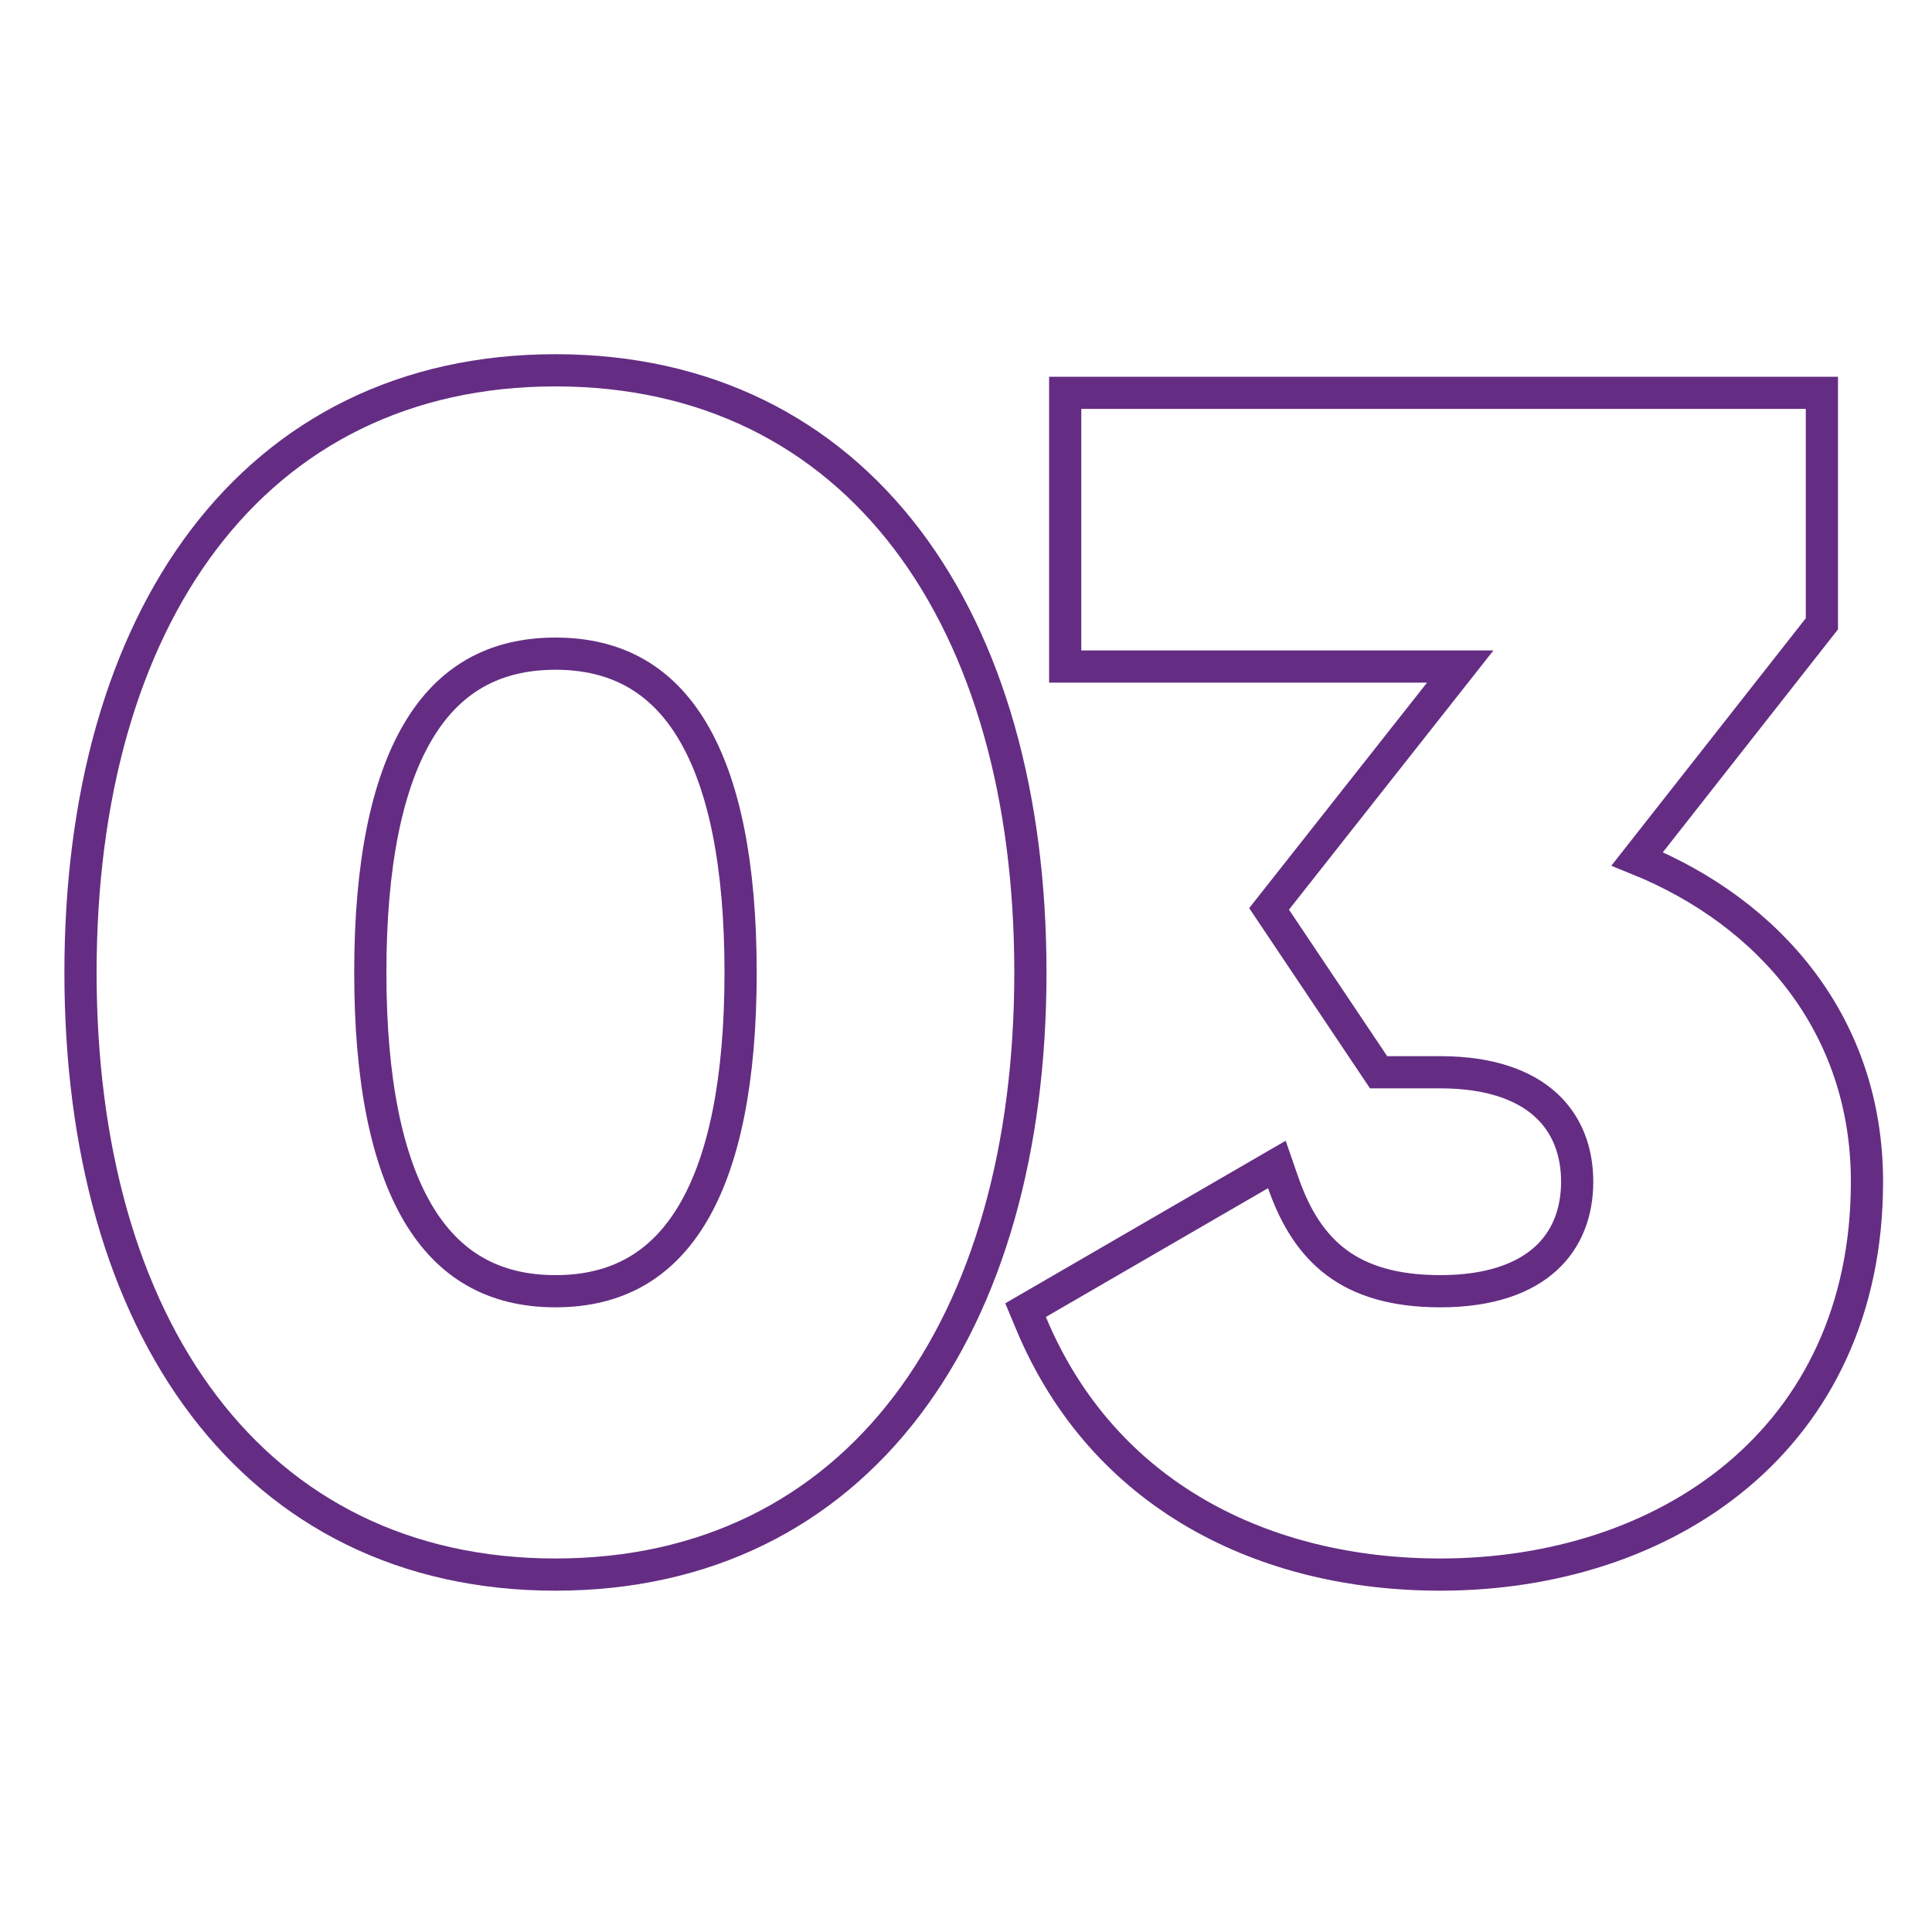 <svg width="120" height="120" viewBox="0 0 120 120" fill="none" xmlns="http://www.w3.org/2000/svg">
    <path
        d="M90.698 41.4L79.276 55.881L78.825 56.452L79.23 57.057L85.33 66.157L85.627 66.6H86.161H89.461C92.59 66.6 94.697 67.428 96.012 68.627C97.32 69.818 97.961 71.48 97.961 73.4C97.961 75.32 97.32 76.982 96.012 78.173C94.697 79.372 92.59 80.2 89.461 80.2C86.566 80.2 84.518 79.538 83.021 78.423C81.519 77.305 80.464 75.651 79.705 73.472L79.308 72.327L78.259 72.935L64.459 80.935L63.7 81.375L64.038 82.185C68.531 92.947 78.564 97.8 89.461 97.8C96.398 97.8 103.015 95.745 107.915 91.642C112.838 87.52 115.961 81.385 115.961 73.4C115.961 63.688 109.94 56.683 101.69 53.345L112.947 39.018L113.161 38.746V38.4V25.4V24.4H112.161H67.161H66.161V25.4V40.4V41.4H67.161H90.698Z"
        stroke="#642D83" stroke-width="2" />
    <path
        d="M5 60.4C5 71.346 7.634 80.681 12.666 87.305C17.722 93.96 25.145 97.8 34.5 97.8C43.855 97.8 51.278 93.96 56.334 87.305C61.366 80.681 64 71.346 64 60.4C64 49.454 61.366 40.119 56.334 33.495C51.278 26.84 43.855 23 34.5 23C25.145 23 17.722 26.84 12.666 33.495C7.634 40.119 5 49.454 5 60.4ZM46 60.4C46 67.08 44.98 72.068 43.039 75.354C41.143 78.563 38.345 80.2 34.5 80.2C30.655 80.2 27.857 78.563 25.961 75.354C24.02 72.068 23 67.08 23 60.4C23 53.72 24.02 48.732 25.961 45.446C27.857 42.237 30.655 40.6 34.5 40.6C38.345 40.6 41.143 42.237 43.039 45.446C44.98 48.732 46 53.72 46 60.4Z"
        stroke="#642D83" stroke-width="2" />
</svg>
    